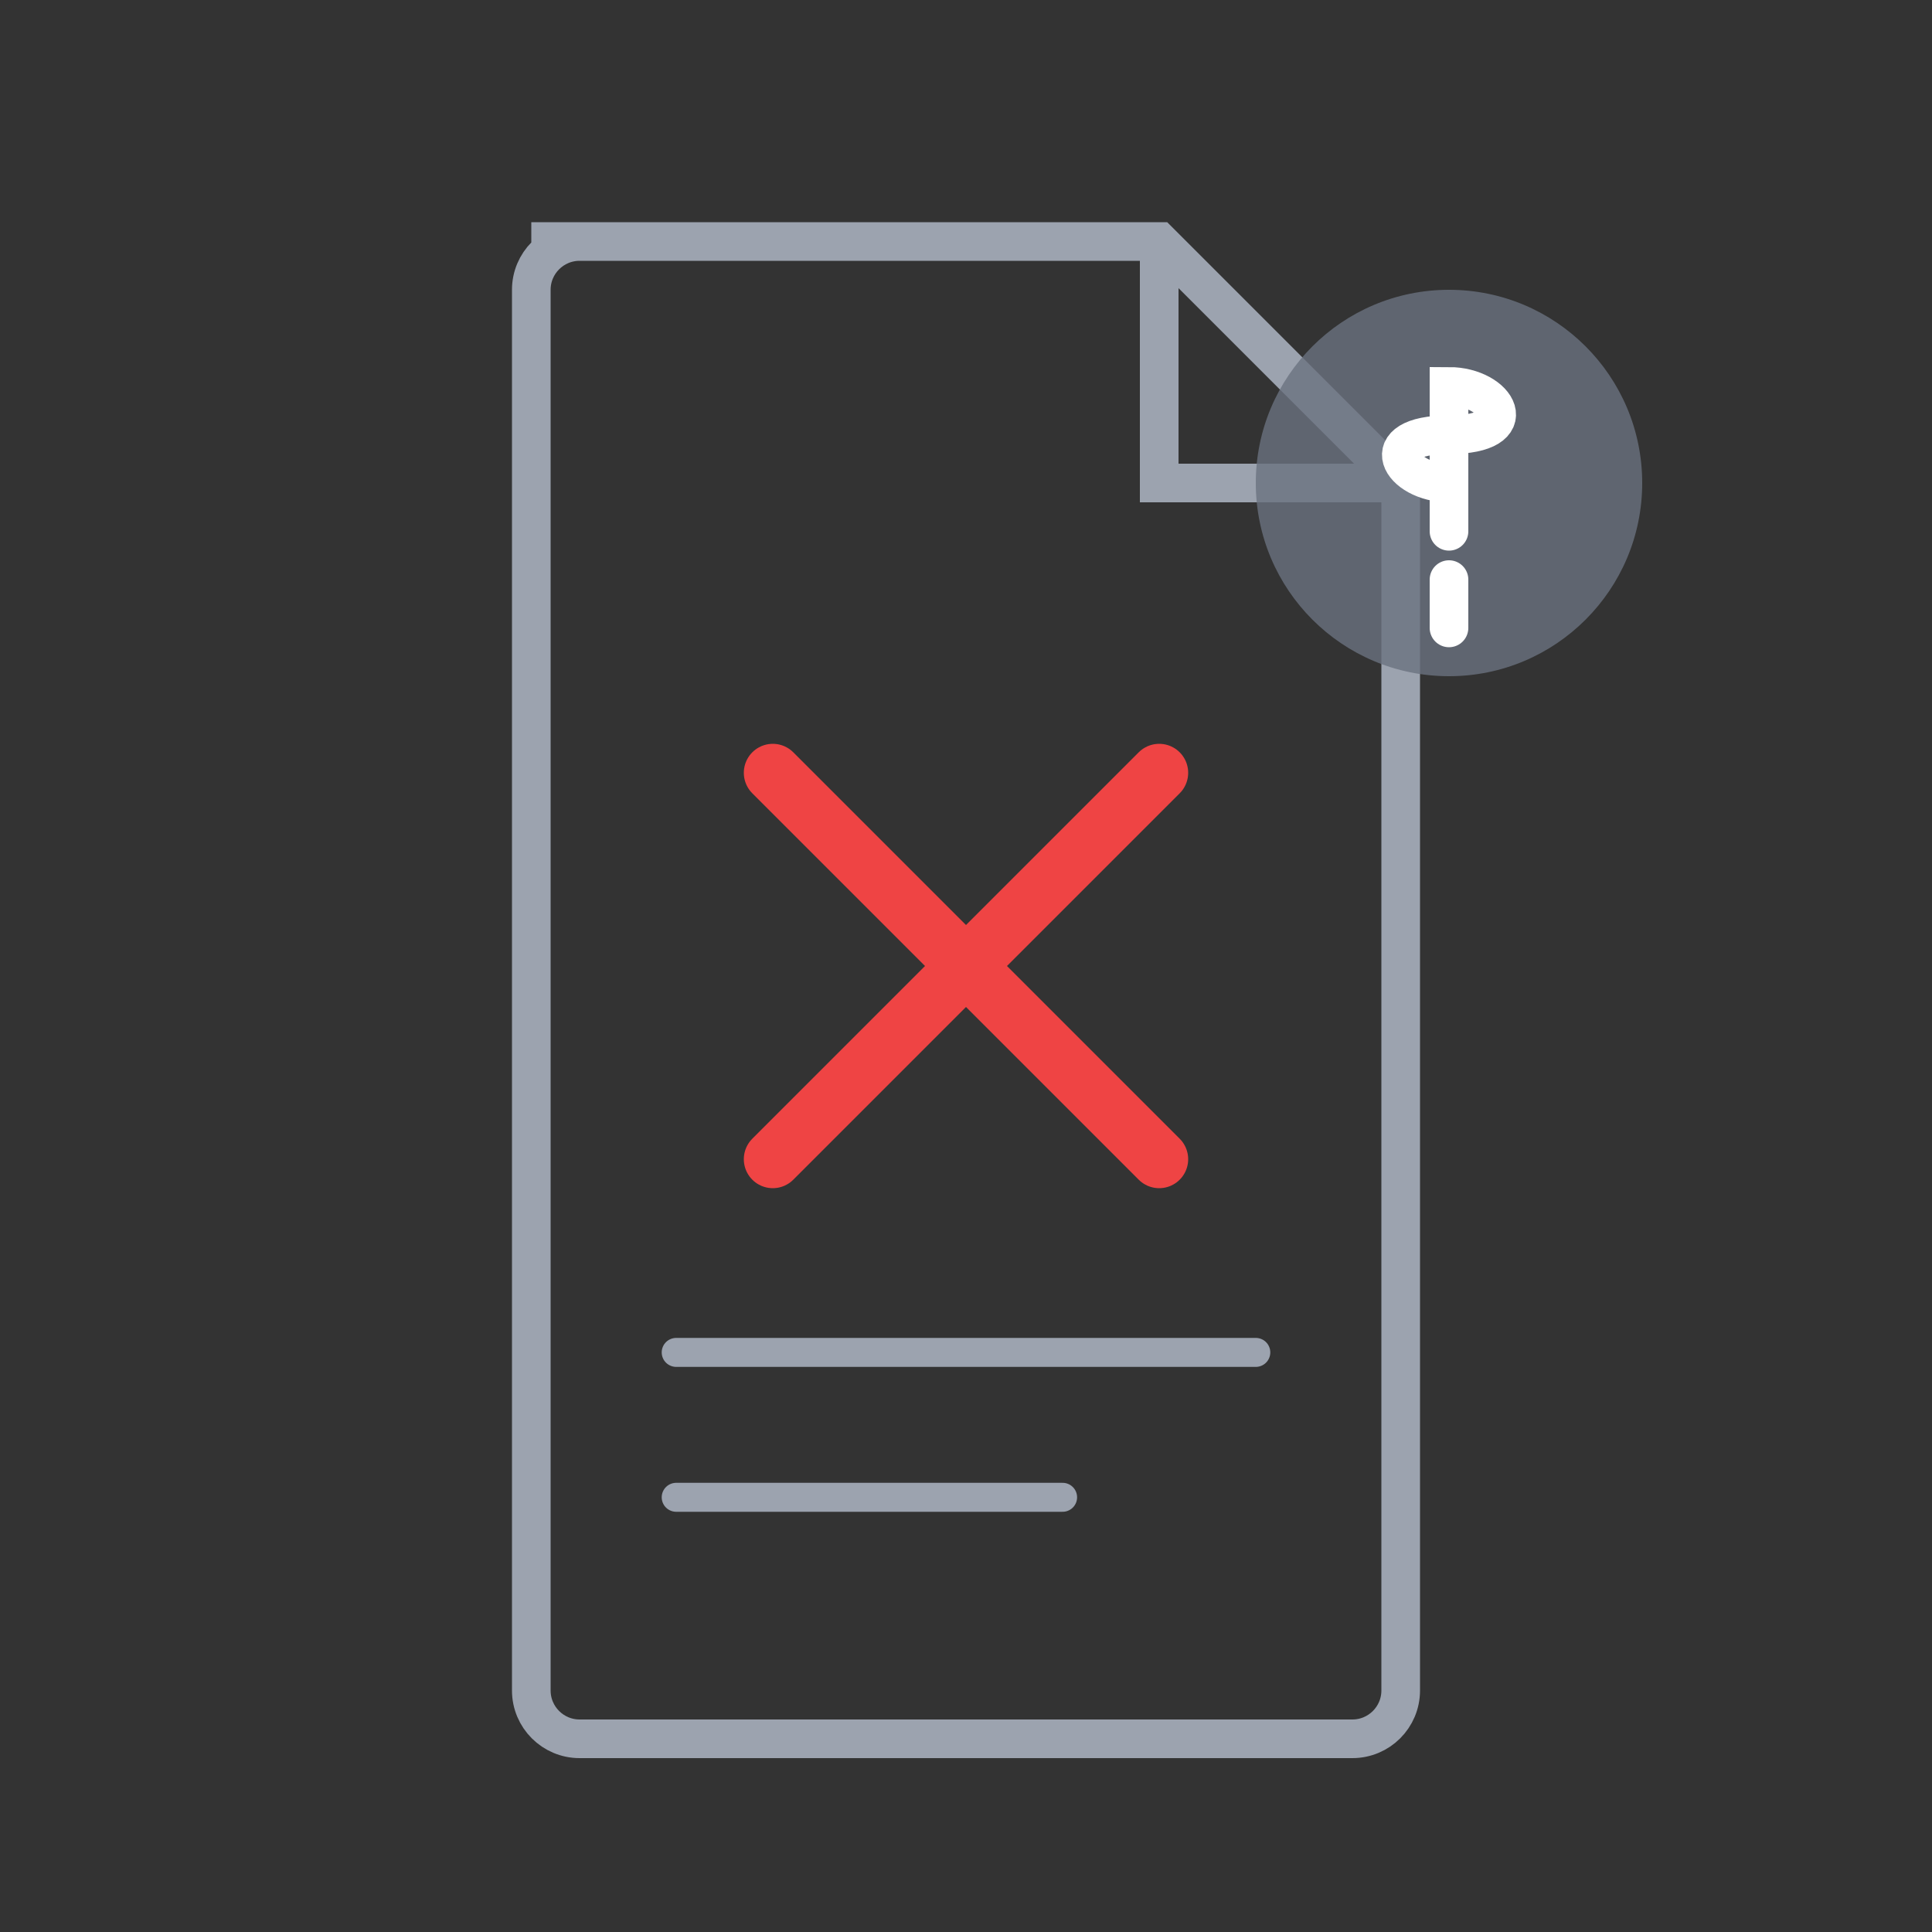 <?xml version="1.0" encoding="UTF-8"?>
<svg width="200" height="200" viewBox="0 0 200 200" fill="none" xmlns="http://www.w3.org/2000/svg">
  <rect x="0" y="0" width="200" height="200" fill="#333333" stroke="none"/>
  <!-- Document outline -->
  <path d="M55 25H120L145 50V175C145 177.761 142.761 180 140 180H60C57.239 180 55 177.761 55 175V30C55 27.239 57.239 25 60 25Z" stroke="#9CA3AF" stroke-width="4" fill="none"/>
  
  <!-- Page fold -->
  <path d="M120 25V50H145" stroke="#9CA3AF" stroke-width="4" fill="none"/>
  
  <!-- X mark -->
  <line x1="80" y1="80" x2="120" y2="120" stroke="#EF4444" stroke-width="6" stroke-linecap="round"/>
  <line x1="120" y1="80" x2="80" y2="120" stroke="#EF4444" stroke-width="6" stroke-linecap="round"/>
  
  <!-- Document lines -->
  <line x1="70" y1="140" x2="130" y2="140" stroke="#9CA3AF" stroke-width="3" stroke-linecap="round"/>
  <line x1="70" y1="155" x2="110" y2="155" stroke="#9CA3AF" stroke-width="3" stroke-linecap="round"/>
  
  <!-- Question mark -->
  <circle cx="150" cy="50" r="20" fill="#6B7280" opacity="0.8"/>
  <path d="M150 65V60M150 55V40C155 40 158 45 150 45C142 45 145 50 150 50" stroke="white" stroke-width="4" stroke-linecap="round"/>
</svg> 
